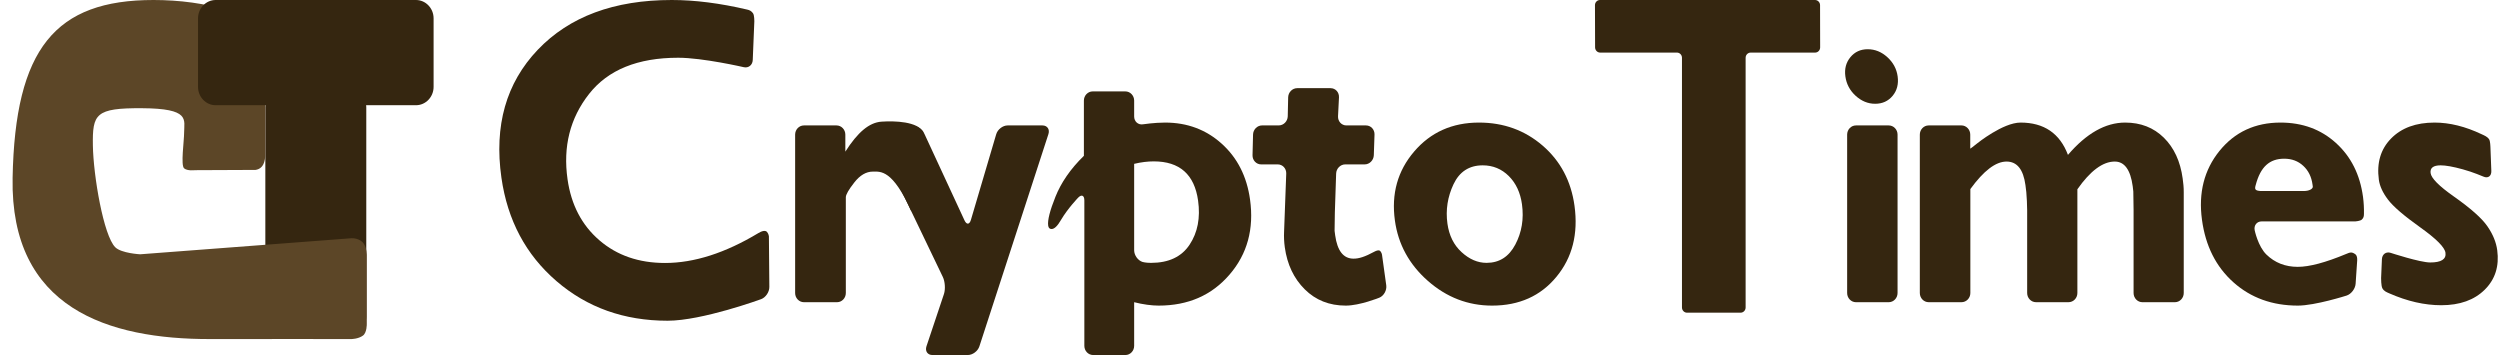 <svg width="169" height="24" viewBox="0 0 169 24" fill="none" xmlns="http://www.w3.org/2000/svg">
<g clip-path="url(#clip0_61_543)">
<path d="M50.902 0.895C50.998 1.029 50.993 1.436 50.993 1.436L50.886 4.056C50.873 4.397 50.599 4.615 50.28 4.542C50.28 4.542 47.511 3.903 45.847 3.903C43.109 3.903 41.099 4.72 39.817 6.355C38.534 7.989 38.051 9.91 38.366 12.12C38.611 13.845 39.327 15.217 40.517 16.242C41.705 17.267 43.187 17.777 44.955 17.777C46.926 17.777 49.032 17.102 51.273 15.752C51.504 15.613 51.739 15.549 51.853 15.683C51.96 15.807 51.978 15.978 51.978 15.978L52.008 19.398C52.011 19.738 51.761 20.11 51.452 20.223C51.452 20.223 47.469 21.681 45.13 21.681C42.193 21.681 39.689 20.789 37.617 19.003C35.547 17.219 34.306 14.889 33.896 12.014C33.395 8.493 34.213 5.612 36.351 3.366C38.492 1.122 41.511 0 45.41 0C46.972 0 48.675 0.217 50.517 0.649C50.684 0.688 50.797 0.751 50.902 0.895Z" fill="#352610"/>
<path d="M57.178 13.336C57.178 13.156 57.369 12.821 57.752 12.334C58.133 11.845 58.553 11.6 59.006 11.6C59.531 11.6 60.337 11.447 61.61 14.297L62.418 8.922C62.012 8.213 60.502 8.163 59.591 8.224C58.754 8.282 57.979 8.942 57.145 10.251V9.099C57.145 8.758 56.877 8.479 56.55 8.479H54.345C54.018 8.479 53.751 8.758 53.751 9.099V19.809C53.751 20.15 54.018 20.429 54.345 20.429H56.584C56.911 20.429 57.178 20.15 57.178 19.809V13.336H57.178Z" fill="#352610"/>
<path d="M70.469 8.479C70.796 8.479 70.978 8.743 70.873 9.066L66.207 23.412C66.103 23.736 65.75 24 65.422 24H63.032C62.705 24 62.523 23.736 62.628 23.413L63.813 19.87C63.918 19.547 63.884 19.033 63.738 18.728L59.083 9.033C58.937 8.728 59.085 8.479 59.412 8.479H61.632C61.959 8.479 62.343 8.73 62.485 9.037L65.2 14.897C65.343 15.205 65.538 15.19 65.634 14.863L67.345 9.071C67.441 8.745 67.788 8.479 68.115 8.479H70.469Z" fill="#352610"/>
<path d="M76.074 6.179C76.401 6.179 76.669 6.458 76.669 6.799V7.873C76.669 8.214 76.934 8.453 77.258 8.404C77.258 8.404 78.039 8.286 78.762 8.286C80.257 8.286 81.534 8.763 82.592 9.718C83.649 10.672 84.285 11.925 84.502 13.483C84.78 15.479 84.318 17.172 83.114 18.566C81.913 19.963 80.317 20.659 78.322 20.659C77.871 20.659 77.265 20.583 76.669 20.429V23.38C76.669 23.722 76.401 24 76.075 24H73.897C73.57 24 73.302 23.722 73.302 23.38V13.546C73.302 13.205 73.113 13.123 72.881 13.364C72.881 13.364 72.177 14.095 71.725 14.865C71.489 15.276 71.275 15.482 71.086 15.482C70.955 15.482 70.878 15.404 70.857 15.252C70.806 14.891 70.972 14.237 71.352 13.291C71.733 12.345 72.354 11.427 73.271 10.534V6.799C73.271 6.458 73.539 6.179 73.866 6.179H76.074ZM76.669 11.076V16.918C76.669 17.259 76.927 17.614 77.241 17.709C77.241 17.709 77.447 17.77 77.808 17.77C79.006 17.77 79.877 17.359 80.419 16.537C80.962 15.717 81.153 14.724 80.991 13.561C80.744 11.791 79.743 10.909 77.993 10.909C77.593 10.909 77.13 10.963 76.669 11.076Z" fill="#352610"/>
<path d="M89.951 5.961C90.279 5.961 90.532 6.239 90.515 6.58L90.451 7.86C90.434 8.2 90.688 8.479 91.015 8.479H92.344C92.671 8.479 92.93 8.757 92.917 9.098L92.87 10.493C92.858 10.834 92.581 11.113 92.254 11.113H90.938C90.611 11.113 90.334 11.392 90.323 11.733L90.236 14.363C90.225 14.704 90.217 15.261 90.218 15.603C90.218 15.603 90.218 15.624 90.257 15.905C90.403 16.96 90.818 17.485 91.497 17.485C91.857 17.485 92.241 17.375 92.935 17C93.026 16.951 93.191 16.892 93.269 16.945C93.407 17.041 93.427 17.244 93.427 17.244L93.711 19.288C93.757 19.625 93.546 20.002 93.241 20.125C93.241 20.125 91.924 20.659 90.972 20.659C89.865 20.659 88.939 20.292 88.203 19.56C87.464 18.828 87.014 17.88 86.852 16.715C86.803 16.357 86.787 16.003 86.804 15.66L86.95 11.732C86.962 11.392 86.705 11.113 86.377 11.113H85.25C84.924 11.113 84.663 10.834 84.671 10.493L84.706 9.098C84.714 8.757 84.988 8.478 85.316 8.478H86.443C86.77 8.478 87.044 8.2 87.052 7.859L87.08 6.58C87.088 6.239 87.362 5.96 87.69 5.96H89.951V5.961Z" fill="#352610"/>
<path d="M99.98 8.286C101.647 8.286 103.082 8.808 104.285 9.846C105.489 10.887 106.206 12.24 106.436 13.908C106.697 15.807 106.291 17.407 105.218 18.708C104.146 20.01 102.696 20.659 100.864 20.659C99.24 20.659 97.796 20.103 96.528 18.991C95.262 17.878 94.518 16.517 94.296 14.911C94.045 13.104 94.478 11.551 95.595 10.245C96.71 8.94 98.172 8.286 99.98 8.286ZM100.491 17.769C101.352 17.769 102.001 17.357 102.436 16.53C102.872 15.706 103.022 14.798 102.885 13.805C102.776 13.02 102.479 12.385 101.995 11.901C101.508 11.419 100.922 11.177 100.23 11.177C99.32 11.177 98.662 11.602 98.258 12.454C97.857 13.305 97.719 14.191 97.846 15.115C97.957 15.916 98.274 16.561 98.802 17.043C99.329 17.527 99.891 17.769 100.491 17.769Z" fill="#352610"/>
<path d="M122.695 0C122.882 0 123.036 0.157 123.036 0.349L123.042 3.206C123.042 3.398 122.889 3.555 122.702 3.555H118.345C118.158 3.555 118.004 3.712 118.004 3.905V20.788C118.004 20.98 117.851 21.138 117.664 21.138H114.042C113.855 21.138 113.701 20.98 113.701 20.788V3.905C113.701 3.712 113.549 3.555 113.362 3.555H108.17C107.983 3.555 107.829 3.398 107.828 3.206L107.82 0.349C107.819 0.157 107.972 0 108.159 0H122.695Z" fill="#352610"/>
<path d="M127.68 8.479C128.007 8.479 128.275 8.757 128.275 9.098V19.808C128.275 20.149 128.007 20.429 127.68 20.429H125.461C125.134 20.429 124.867 20.149 124.867 19.808V9.099C124.867 8.758 125.134 8.479 125.461 8.479H127.68V8.479Z" fill="#352610"/>
<path d="M124.747 5.164C124.678 4.659 124.79 4.227 125.086 3.867C125.381 3.508 125.773 3.328 126.257 3.328C126.75 3.328 127.193 3.508 127.587 3.867C127.982 4.227 128.212 4.659 128.281 5.164C128.351 5.678 128.24 6.117 127.943 6.476C127.646 6.834 127.253 7.015 126.76 7.015C126.276 7.015 125.835 6.834 125.442 6.476C125.048 6.117 124.817 5.678 124.747 5.164Z" fill="#352610"/>
<path d="M132.594 8.478C132.921 8.478 133.189 8.757 133.189 9.098V9.4C133.189 9.742 133.189 10.032 133.189 10.046C133.189 10.061 133.4 9.901 133.659 9.692C133.659 9.692 135.398 8.286 136.589 8.286C138.174 8.286 139.244 9.014 139.794 10.471C141.042 9.014 142.331 8.286 143.661 8.286C144.712 8.286 145.584 8.627 146.275 9.307C146.966 9.989 147.391 10.906 147.548 12.062C147.587 12.352 147.626 12.669 147.621 13.012V19.808C147.621 20.15 147.352 20.429 147.025 20.429H144.825C144.497 20.429 144.23 20.15 144.23 19.808V14.185C144.23 13.845 144.222 13.287 144.212 12.946C144.212 12.946 144.21 12.882 144.171 12.589C144.02 11.476 143.614 10.921 142.958 10.921C142.15 10.921 141.307 11.546 140.431 12.795V19.808C140.431 20.149 140.163 20.428 139.836 20.428H137.631C137.304 20.428 137.036 20.149 137.036 19.808V14.221C137.036 13.88 137.009 13.323 136.978 12.984C136.978 12.984 136.962 12.821 136.92 12.511C136.776 11.45 136.351 10.921 135.641 10.921C134.912 10.921 134.097 11.54 133.196 12.781V19.808C133.196 20.149 132.928 20.428 132.601 20.428H130.375C130.047 20.428 129.78 20.149 129.78 19.808V9.099C129.78 8.757 130.047 8.479 130.375 8.479H132.594V8.478Z" fill="#352610"/>
<path d="M159.658 14.844C159.557 14.941 159.225 14.967 159.225 14.967H152.887C152.56 14.967 152.348 15.24 152.418 15.573C152.418 15.573 152.642 16.654 153.209 17.207C153.776 17.759 154.483 18.039 155.329 18.039C156.118 18.039 157.209 17.747 158.602 17.167C158.858 17.061 158.975 17.008 159.222 17.188C159.385 17.309 159.343 17.649 159.343 17.649L159.24 19.18C159.217 19.52 158.942 19.881 158.629 19.981C158.629 19.981 156.503 20.659 155.337 20.659C153.606 20.659 152.152 20.132 150.975 19.08C149.798 18.028 149.091 16.62 148.853 14.856C148.606 13.035 149.001 11.484 150.034 10.205C151.069 8.926 152.445 8.286 154.162 8.286C155.648 8.286 156.899 8.747 157.913 9.668C158.93 10.59 159.536 11.803 159.74 13.311C159.789 13.683 159.811 14.069 159.803 14.464C159.8 14.63 159.779 14.729 159.658 14.844ZM152.525 12.85C152.609 12.902 152.808 12.912 152.808 12.912H155.753C156.08 12.912 156.347 12.781 156.346 12.62C156.346 12.62 156.346 12.62 156.326 12.474C156.255 11.953 156.049 11.531 155.7 11.21C155.354 10.889 154.925 10.728 154.416 10.728C153.416 10.728 152.811 11.279 152.487 12.504C152.457 12.614 152.401 12.773 152.525 12.85Z" fill="#352610"/>
<path d="M168.271 9.429C168.342 9.546 168.352 9.92 168.352 9.92L168.414 11.56C168.427 11.901 168.19 12.073 167.888 11.942C167.888 11.942 167.156 11.627 166.492 11.448C165.828 11.265 165.327 11.177 164.99 11.177C164.491 11.177 164.262 11.352 164.309 11.701C164.357 12.054 164.878 12.577 165.875 13.279C167.018 14.083 167.775 14.755 168.146 15.294C168.519 15.833 168.74 16.37 168.813 16.913C168.957 17.991 168.677 18.879 167.971 19.58C167.264 20.282 166.283 20.633 165.028 20.633C163.903 20.633 162.733 20.366 161.517 19.831C161.323 19.745 161.163 19.687 161.051 19.493C160.959 19.331 160.963 18.804 160.963 18.804L161.017 17.527C161.031 17.186 161.298 16.991 161.61 17.093C161.61 17.093 163.593 17.743 164.282 17.743C165.028 17.743 165.373 17.524 165.314 17.086C165.265 16.717 164.691 16.141 163.595 15.36C162.497 14.578 161.772 13.952 161.424 13.488C161.07 13.02 160.868 12.575 160.81 12.148C160.657 11.011 160.932 10.083 161.635 9.365C162.339 8.645 163.321 8.286 164.577 8.286C165.596 8.286 166.658 8.55 167.766 9.077C167.953 9.166 168.157 9.241 168.271 9.429Z" fill="#352610"/>
<path d="M23.572 6.029C24.226 6.029 24.761 6.587 24.761 7.269V21.387C24.761 22.07 24.226 22.627 23.572 22.627H19.127C18.472 22.627 17.937 22.07 17.937 21.387V7.269C17.937 6.587 18.472 6.029 19.127 6.029H23.572Z" fill="#352610"/>
<path d="M12.446 11.379C12.665 11.569 13.178 11.504 13.178 11.504L17.267 11.486C17.267 11.486 17.545 11.468 17.724 11.232C17.932 10.959 17.927 10.538 17.927 10.538C17.927 10.538 17.927 6.195 17.927 3.212C17.927 0.889 13.773 0.001 10.38 1.34307e-06C3.735 -0.002 1.016 3.283 0.852 12.025C0.686 20.844 7.311 22.936 14.227 22.921C17.227 22.913 23.744 22.921 23.744 22.921C23.744 22.921 24.221 22.921 24.54 22.682C24.809 22.48 24.795 21.897 24.795 21.897V17.278C24.795 17.278 24.801 16.777 24.591 16.473C24.32 16.078 23.771 16.104 23.771 16.104L9.474 17.19C9.474 17.19 8.203 17.123 7.792 16.715C6.998 15.925 6.312 11.879 6.279 9.838C6.245 7.699 6.456 7.297 9.593 7.315C12.882 7.333 12.446 8.08 12.446 8.969C12.446 9.536 12.207 11.172 12.446 11.379Z" fill="#5C4627"/>
<path d="M29.311 5.873C29.311 6.555 28.776 7.113 28.121 7.113H14.577C13.922 7.113 13.387 6.556 13.387 5.873V1.24C13.387 0.558 13.922 0 14.577 0H28.121C28.776 0 29.311 0.558 29.311 1.24V5.873Z" fill="#352610"/>
</g>
<defs>
<clipPath id="clip0_61_543">
<rect width="168.001" height="24" fill="white" transform="translate(0.849)"/>
</clipPath>
</defs>
</svg>
